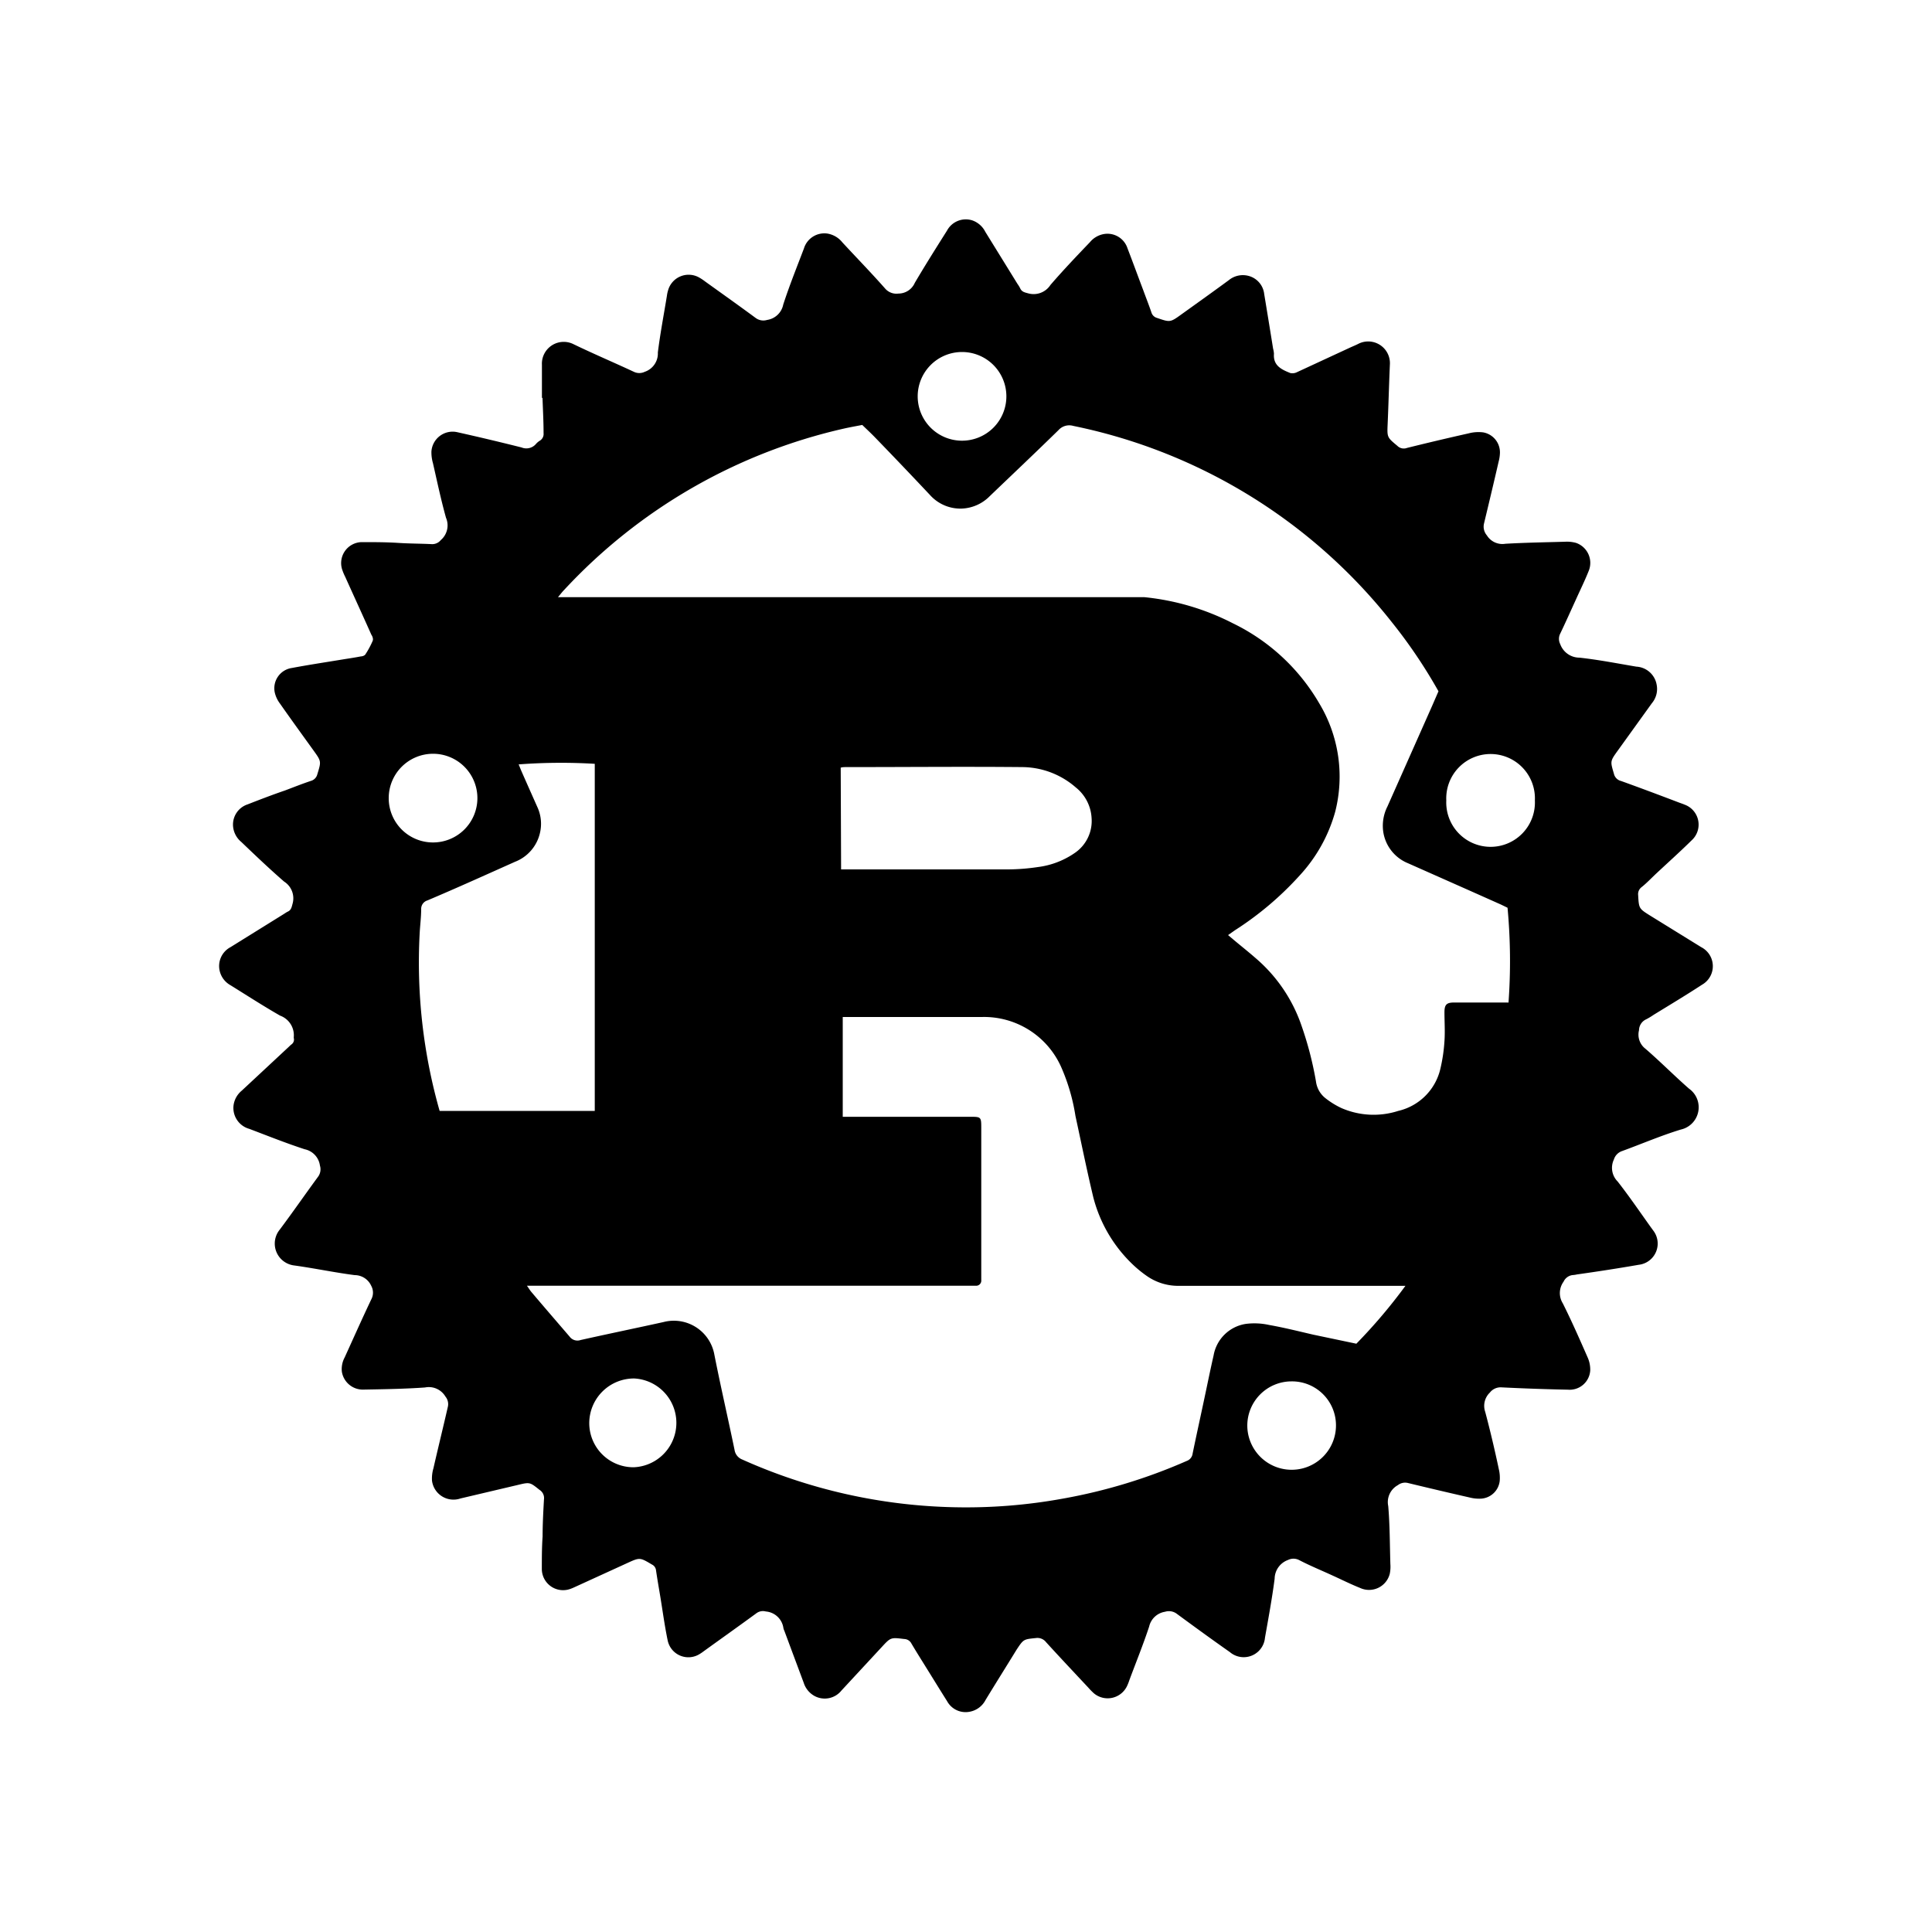 <svg xmlns="http://www.w3.org/2000/svg" viewBox="0 0 200 200"><defs><style>.cls-1{fill:none;}</style></defs><g id="Layer_2" data-name="Layer 2"><g id="Layer_1-2" data-name="Layer 1"><rect class="cls-1" width="200" height="200"/><path d="M56.1,41.21c0-1.14,0-2.29,0-3.44a2.26,2.26,0,0,1,3.27-2.14c2.07,1,4.17,1.89,6.25,2.86a1.29,1.29,0,0,0,1.12,0,2,2,0,0,0,1.36-2c.25-2,.62-3.92.94-5.88a3,3,0,0,1,.11-.52,2.21,2.21,0,0,1,3.23-1.36,5.31,5.31,0,0,1,.63.42c1.74,1.25,3.49,2.49,5.21,3.76a1.33,1.33,0,0,0,1.19.21,2,2,0,0,0,1.67-1.59c.65-2,1.41-3.88,2.14-5.8a2.21,2.21,0,0,1,2.44-1.55,2.51,2.51,0,0,1,1.54.91c1.47,1.59,3,3.16,4.42,4.77a1.54,1.54,0,0,0,1.38.53,1.85,1.85,0,0,0,1.7-1.11c1.07-1.82,2.2-3.61,3.33-5.4a2.21,2.21,0,0,1,2.61-1.07A2.39,2.39,0,0,1,102,24l3.33,5.39a3.14,3.14,0,0,1,.28.46c.17.37.47.42.84.52a2.07,2.07,0,0,0,2.29-.87c1.31-1.52,2.72-3,4.09-4.43a2.41,2.41,0,0,1,1.5-.85,2.18,2.18,0,0,1,2.39,1.49c.56,1.45,1.09,2.91,1.64,4.36.28.77.58,1.52.84,2.29a.83.83,0,0,0,.57.55c1.37.47,1.37.47,2.55-.38,1.63-1.17,3.27-2.34,4.89-3.53a2.29,2.29,0,0,1,2-.45,2.19,2.19,0,0,1,1.66,1.89c.31,1.88.62,3.77.92,5.65a2.56,2.56,0,0,1,.09.53c-.1,1.24.8,1.64,1.7,2a1.05,1.05,0,0,0,.7-.1L139.72,36c.3-.14.61-.26.9-.41a2.25,2.25,0,0,1,3.26,2.16c-.09,2-.14,4.07-.23,6.11-.06,1.41-.07,1.4,1,2.29a.94.94,0,0,0,1,.22q3.18-.79,6.39-1.51a4,4,0,0,1,1.5-.1,2.1,2.1,0,0,1,1.73,2.2,3.89,3.89,0,0,1-.13.82c-.49,2.13-1,4.27-1.51,6.39a1.39,1.39,0,0,0,.29,1.25,1.89,1.89,0,0,0,1.92.87c2.06-.12,4.12-.15,6.18-.21a3.54,3.54,0,0,1,1.13.12,2.19,2.19,0,0,1,1.3,2.93c-.4,1-.87,1.95-1.31,2.93-.54,1.18-1.07,2.37-1.63,3.54a1.19,1.19,0,0,0,0,1.07,2.12,2.12,0,0,0,2,1.41c2,.22,3.92.6,5.88.93a2.26,2.26,0,0,1,2.11,1.89A2.29,2.29,0,0,1,171,72.8l-3.52,4.89c-.81,1.12-.79,1.11-.41,2.4a1,1,0,0,0,.75.76c2,.72,4,1.47,5.94,2.21.21.08.43.15.64.24a2.2,2.2,0,0,1,.71,3.7c-1.2,1.18-2.45,2.3-3.68,3.45-.5.47-1,1-1.51,1.4a.9.9,0,0,0-.34.8c.08,1.4.07,1.4,1.27,2.15l5.26,3.25a2.21,2.21,0,0,1,.08,3.89c-1.64,1.07-3.32,2.08-5,3.11a7,7,0,0,1-.78.47,1.26,1.26,0,0,0-.74,1.13,1.84,1.84,0,0,0,.67,1.92c1.54,1.33,3,2.81,4.51,4.13a2.36,2.36,0,0,1-.85,4.23c-2.07.63-4.06,1.49-6.09,2.23a1.33,1.33,0,0,0-.84.87,2,2,0,0,0,.39,2.28c1.19,1.52,2.28,3.12,3.41,4.7l.27.37a2.21,2.21,0,0,1-1.5,3.55c-2.13.37-4.27.7-6.4,1a2.5,2.5,0,0,1-.38.06,1.18,1.18,0,0,0-1,.69,2,2,0,0,0-.08,2.24c.91,1.82,1.73,3.68,2.55,5.55a3.1,3.1,0,0,1,.29,1.39,2.13,2.13,0,0,1-2.29,2q-3.44-.07-6.87-.24a1.41,1.41,0,0,0-1.23.54,1.9,1.9,0,0,0-.48,2c.53,2,1,4,1.41,5.94a3.79,3.79,0,0,1,.09,1.21,2.07,2.07,0,0,1-1.94,1.83,3.88,3.88,0,0,1-1.13-.11c-2.16-.49-4.32-1-6.47-1.52a1.22,1.22,0,0,0-1,.23,2,2,0,0,0-1,2.17c.17,2,.16,4,.22,6a3.62,3.62,0,0,1-.06,1,2.21,2.21,0,0,1-3.08,1.47c-1-.4-1.91-.86-2.86-1.29-1.15-.53-2.31-1-3.46-1.6a1.27,1.27,0,0,0-1.14,0,2.09,2.09,0,0,0-1.38,1.94c-.26,2-.64,4.07-1,6.1a2.21,2.21,0,0,1-3.64,1.49c-1.84-1.29-3.65-2.61-5.46-3.94a1.36,1.36,0,0,0-1.25-.23,2,2,0,0,0-1.64,1.53c-.62,1.88-1.37,3.72-2.06,5.58a4.51,4.51,0,0,1-.26.64,2.22,2.22,0,0,1-3.39.7,6.69,6.69,0,0,1-.59-.6c-1.46-1.56-2.93-3.12-4.37-4.7a1.13,1.13,0,0,0-1.05-.43c-1.28.13-1.28.11-2,1.2-1.07,1.74-2.15,3.46-3.21,5.2a2.32,2.32,0,0,1-1.66,1.23,2.18,2.18,0,0,1-2.33-1.1c-.79-1.25-1.56-2.51-2.34-3.76-.46-.74-.92-1.47-1.36-2.22a.86.86,0,0,0-.73-.45c-1.4-.17-1.4-.18-2.34.84L87.11,175a2.22,2.22,0,0,1-2.84.54,2.38,2.38,0,0,1-1.07-1.34q-1-2.68-2-5.37a1.33,1.33,0,0,1-.1-.28,2,2,0,0,0-1.82-1.73,1.14,1.14,0,0,0-1,.2c-1.75,1.28-3.51,2.53-5.27,3.8-.18.13-.36.27-.56.39a2.19,2.19,0,0,1-3.34-1.43c-.31-1.5-.51-3-.76-4.52-.15-.9-.31-1.81-.44-2.71a.75.75,0,0,0-.42-.59c-1.25-.74-1.25-.75-2.56-.15l-5.14,2.35c-.25.11-.5.24-.77.33a2.2,2.2,0,0,1-2.93-2.08c0-1.12,0-2.24.08-3.36,0-1.28.07-2.55.14-3.82a1,1,0,0,0-.46-1c-1-.8-1-.81-2.24-.51l-5.94,1.4a2.24,2.24,0,0,1-2.95-1.85,3.77,3.77,0,0,1,.15-1.28c.48-2.11,1-4.21,1.48-6.31a1.23,1.23,0,0,0-.24-1.11,2,2,0,0,0-2.11-.94c-2.1.15-4.22.18-6.34.22A2.2,2.2,0,0,1,35.39,142a2.54,2.54,0,0,1,.29-1.48c.91-2,1.8-4,2.75-6a1.47,1.47,0,0,0,0-1.41A1.88,1.88,0,0,0,36.72,132c-2.09-.27-4.16-.71-6.26-1a2.28,2.28,0,0,1-1.5-3.71c1.34-1.79,2.62-3.64,3.94-5.44a1.3,1.3,0,0,0,.22-1.19,2,2,0,0,0-1.58-1.69c-1.93-.63-3.83-1.39-5.73-2.11a2.25,2.25,0,0,1-1.64-2.38,2.37,2.37,0,0,1,.85-1.57l4.81-4.48c.11-.1.22-.22.34-.31a.61.61,0,0,0,.24-.67s0,0,0-.08A2.16,2.16,0,0,0,29,105.14c-1.75-1-3.43-2.09-5.14-3.15a2.29,2.29,0,0,1-1.1-1.41,2.21,2.21,0,0,1,1.1-2.53l5.52-3.43c.13-.08.25-.17.39-.24.38-.16.42-.48.52-.84a2.05,2.05,0,0,0-.88-2.28c-1.52-1.32-3-2.73-4.43-4.1a2.35,2.35,0,0,1-.84-1.5,2.2,2.2,0,0,1,1.49-2.39c1.28-.5,2.58-1,3.87-1.44.9-.34,1.8-.7,2.71-1a.94.94,0,0,0,.64-.68c.41-1.34.42-1.33-.4-2.47-1.16-1.61-2.33-3.22-3.47-4.85a3,3,0,0,1-.54-1.16,2.12,2.12,0,0,1,1.77-2.52c1.8-.34,3.61-.61,5.42-.91.58-.09,1.16-.18,1.73-.29.16,0,.39-.09.46-.2a9.17,9.17,0,0,0,.76-1.41c.07-.17,0-.44-.14-.64-.89-2-1.81-4-2.71-6a5,5,0,0,1-.27-.63,2.17,2.17,0,0,1,2-2.95c1.25,0,2.5,0,3.75.08s2.34.07,3.51.13a1.14,1.14,0,0,0,.91-.42,2,2,0,0,0,.54-2.31c-.52-1.86-.92-3.76-1.35-5.65a4.08,4.08,0,0,1-.16-1.2,2.2,2.2,0,0,1,2.72-2q3.31.74,6.61,1.57a1.31,1.31,0,0,0,1.5-.37,1.69,1.69,0,0,1,.41-.34.81.81,0,0,0,.37-.77c0-1.22-.07-2.45-.11-3.67ZM156.16,103.8a59.67,59.67,0,0,0-.1-9.83l-.68-.33-3.14-1.4-6.49-2.88a4.18,4.18,0,0,1-2.55-3.21,4.42,4.42,0,0,1,.43-2.67l4.62-10.4.66-1.52a52.82,52.82,0,0,0-4.85-7.18,56.36,56.36,0,0,0-32.95-20.29,1.5,1.5,0,0,0-1.54.44c-2.35,2.3-4.74,4.56-7.11,6.83a4.3,4.3,0,0,1-2.93,1.29,4.23,4.23,0,0,1-3.26-1.41q-2.82-3-5.65-5.92c-.44-.46-.91-.89-1.36-1.33-.62.12-1.25.23-1.87.37a56.52,56.52,0,0,0-29,16.72c-.19.19-.35.41-.63.74h59.41c.44,0,.87,0,1.3,0a25.58,25.58,0,0,1,9.17,2.71,20.84,20.84,0,0,1,8.94,8.3,14.7,14.7,0,0,1,1.64,11.2,16,16,0,0,1-3.69,6.61,33,33,0,0,1-6.69,5.66l-.71.5.64.54c.74.62,1.5,1.22,2.23,1.86a16,16,0,0,1,4.74,7,35.83,35.83,0,0,1,1.49,5.76,2.63,2.63,0,0,0,1,1.74,8.47,8.47,0,0,0,1.62,1,8.34,8.34,0,0,0,5.9.3,5.83,5.83,0,0,0,4.34-4.29,17,17,0,0,0,.44-2.93c.07-1,0-2,0-3,0-.79.23-1,1-1h5.6Zm-10.67,29.31-.36,0c-7.69,0-15.39,0-23.08,0a5.67,5.67,0,0,1-3.3-1,12.21,12.21,0,0,1-1.37-1.1,14.64,14.64,0,0,1-4.2-7.06c-.67-2.8-1.24-5.62-1.85-8.43a20.27,20.27,0,0,0-1.5-5.11,8.74,8.74,0,0,0-8.21-5.13c-4.56,0-9.12,0-13.68,0-.22,0-.45,0-.7,0v10.33h13.17c1.14,0,1.17,0,1.17,1.15v15.75a.53.53,0,0,1-.55.59c-.33,0-.67,0-1,0H55.55l-1,0c.2.28.3.45.42.6,1.32,1.56,2.65,3.1,4,4.67a1,1,0,0,0,1.13.35c2.86-.64,5.72-1.23,8.58-1.86a4.26,4.26,0,0,1,5.27,3.37c.65,3.29,1.41,6.57,2.09,9.86a1.27,1.27,0,0,0,.8,1,56.49,56.49,0,0,0,22,4.94,55.77,55.77,0,0,0,11.17-.89,56.42,56.42,0,0,0,12.83-3.9.93.93,0,0,0,.62-.77c.4-1.94.83-3.88,1.24-5.82.31-1.45.6-2.9.93-4.33a4,4,0,0,1,3.33-3.27,7.06,7.06,0,0,1,2.42.11c1.53.27,3,.64,4.55,1l4.48.94A55.7,55.7,0,0,0,145.49,133.11ZM45.51,115H61.57V79.07a58.51,58.51,0,0,0-7.88.06c.1.23.19.47.29.7.54,1.23,1.09,2.46,1.64,3.7a4.13,4.13,0,0,1,.28,2.68,4.2,4.2,0,0,1-2.58,3c-3,1.34-6,2.7-9.07,4a.91.91,0,0,0-.65.89c0,.87-.12,1.73-.16,2.59A56.08,56.08,0,0,0,45.51,115ZM87.07,90h.87c5.45,0,10.91,0,16.36,0a21.74,21.74,0,0,0,3.12-.24,8.6,8.6,0,0,0,3.88-1.49A4,4,0,0,0,113,84.67a4.35,4.35,0,0,0-1.64-3.16,8.51,8.51,0,0,0-5.46-2.1c-6.11-.06-12.23,0-18.34,0-.17,0-.34,0-.53.06ZM65.6,151.89a4.6,4.6,0,0,0,.06-9.19A4.63,4.63,0,0,0,61,147.32,4.57,4.57,0,0,0,65.6,151.89ZM44.83,87.21a4.59,4.59,0,1,0-4.59-4.61A4.58,4.58,0,0,0,44.83,87.21ZM133.7,143a4.58,4.58,0,0,0-4.58,4.56,4.59,4.59,0,1,0,9.18,0A4.55,4.55,0,0,0,133.7,143ZM99.54,45.62A4.59,4.59,0,1,0,95,41.09,4.59,4.59,0,0,0,99.54,45.62Zm59.35,37.24a4.59,4.59,0,1,0-9.17,0,4.59,4.59,0,1,0,9.17,0Z"/></g></g></svg>
